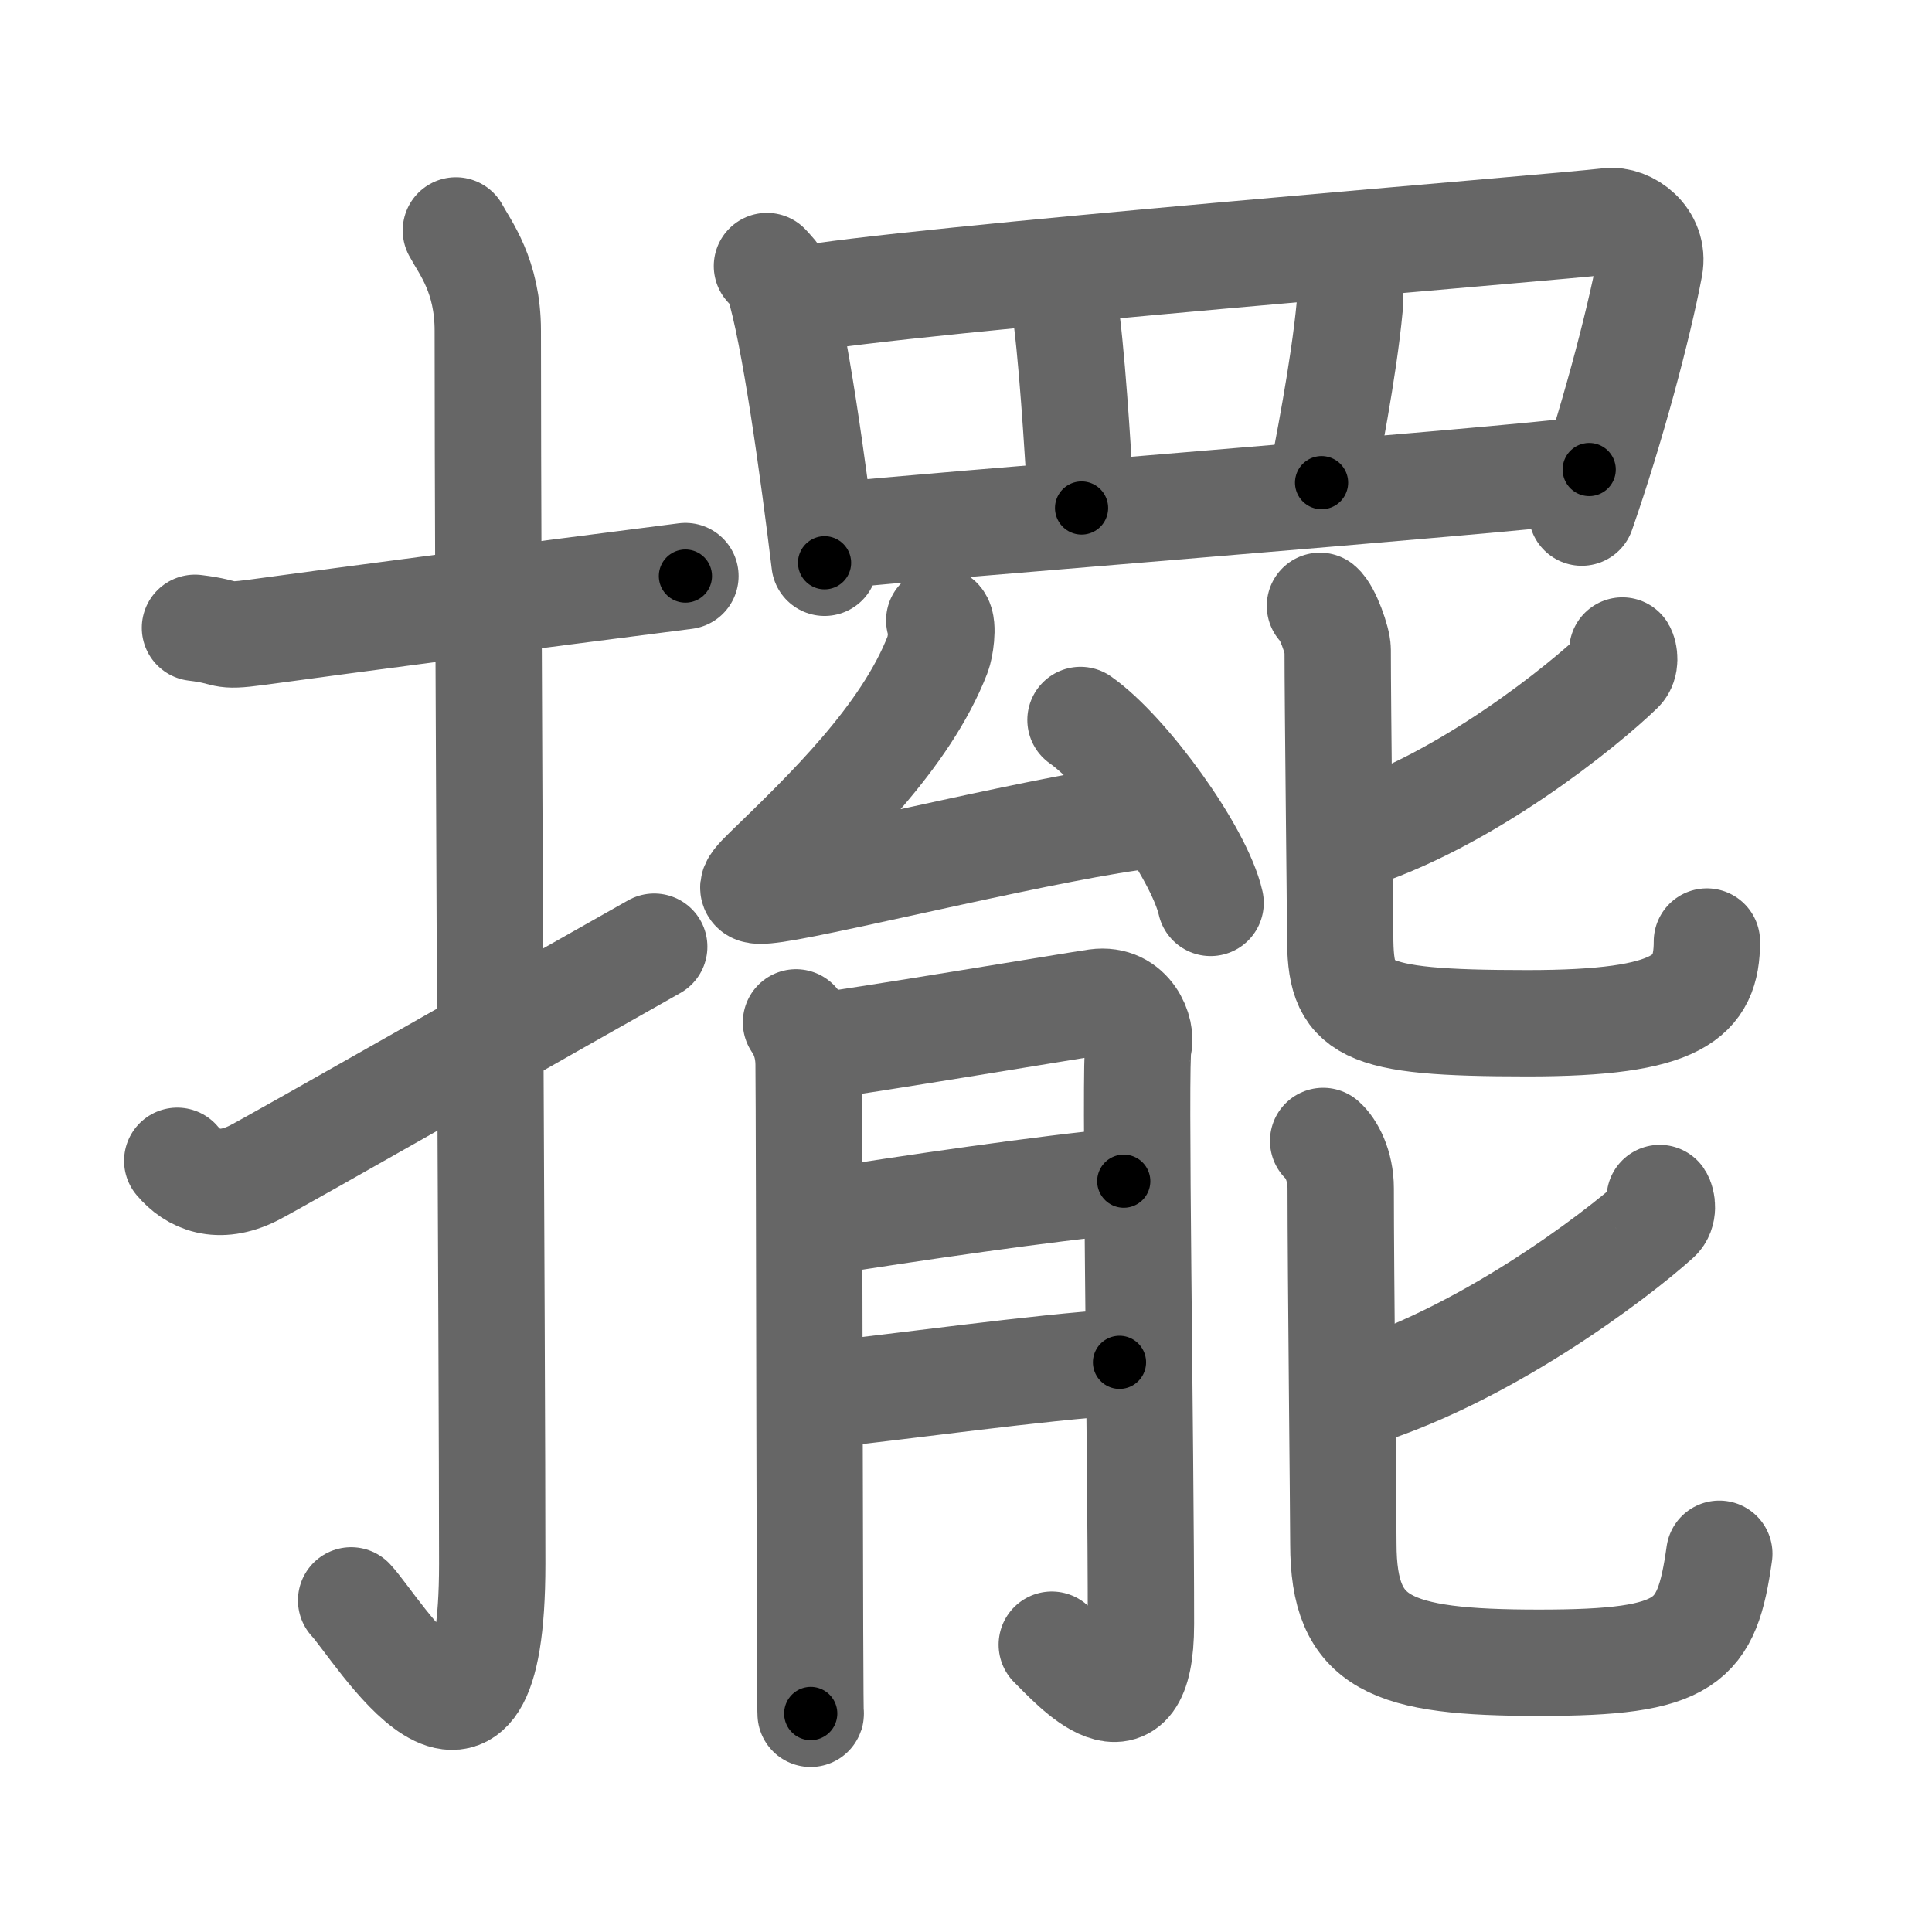 <svg xmlns="http://www.w3.org/2000/svg" viewBox="0 0 109 109" id="64fa"><g fill="none" stroke="#666" stroke-width="6" stroke-linecap="round" stroke-linejoin="round"><g><g><path d="M11,35.42c2.08,0.25,1.27,0.55,3.5,0.25c5.5-0.75,15-2,24.17-3.17" /><path d="M25.72,13c0.5,0.94,1.8,2.55,1.8,5.66c0,15.61,0.25,57.86,0.25,69.58c0,14.6-6.48,3.62-7.96,2.05" /><path d="M10,65.49c0.89,1.06,2.32,1.68,4.29,0.7c1.16-0.58,17.69-10.01,22.62-12.78" /></g><g><g><path d="M43.27,15.01c0.26,0.29,0.53,0.53,0.64,0.89c0.91,2.85,1.99,10.73,2.61,15.85" /><path d="M44.9,16.94c5.76-1.12,42.78-4.09,45.84-4.46c1.11-0.14,2.63,0.97,2.33,2.57c-0.63,3.35-2.16,9.09-3.83,13.87" /><path d="M59.44,15.35c0.04,0.49,0.59,1.45,0.74,2.66c0.43,3.51,0.71,9.06,0.84,10.65" /><path d="M75.96,14.16c-0.04,0.78,0.3,1.88,0.19,3.11c-0.34,3.66-1.33,8.54-1.59,9.96" /><path d="M47.35,30.2c3.59-0.42,37.37-3.06,42.31-3.71" /></g><g><g><g><path d="M52.99,35c0.25,0.29,0.06,1.55-0.09,1.92c-1.81,4.67-6.27,8.93-9.65,12.21c-1.07,1.04-1.07,1.27,0.5,1.04c3.29-0.48,16.12-3.65,21.07-4.17" /><path d="M60.96,40.62c2.59,1.82,6.7,7.49,7.34,10.32" /></g><g><path d="M44.91,57.68c0.36,0.52,0.7,1.29,0.71,2.36c0.04,3.01,0.06,37.95,0.12,36.63" /><path d="M46.33,59c1.42-0.13,14.47-2.31,15.53-2.46c1.9-0.26,2.61,1.68,2.37,2.46c-0.23,0.75,0.14,22.16,0.14,32.63c0,6.72-3.84,2.33-5.03,1.16" /><path d="M46.33,68.96c4.86-0.77,12.8-1.94,17.07-2.32" /><path d="M46.69,78.67c3.79-0.39,12.09-1.55,16.47-1.81" /></g></g><g><g><path d="M91.53,36.7c0.12,0.2,0.2,0.78-0.11,1.09c-2.05,1.99-8.77,7.46-15.39,9.49" /><path d="M74.47,34.18c0.43,0.35,1,1.98,1,2.48c0,3.05,0.14,14.65,0.14,16.12c0,4.2,1.04,4.95,10.57,4.95c8.57,0,10.12-1.48,10.12-4.61" /></g><g><path d="M93.64,67.59c0.14,0.21,0.23,0.83-0.13,1.15c-2.33,2.11-9.96,7.93-17.49,10.08" /><path d="M74.65,64.37c0.45,0.39,0.99,1.38,0.99,2.68c0,4.69,0.15,18.41,0.15,20.05c0,5.67,2.64,6.71,11.05,6.71s9.45-1.12,10.16-6.15" /></g></g></g></g></g></g><g fill="none" stroke="#000" stroke-width="3" stroke-linecap="round" stroke-linejoin="round"><path d="M11,35.42c2.08,0.25,1.27,0.55,3.5,0.25c5.5-0.75,15-2,24.17-3.17" stroke-dasharray="27.922" stroke-dashoffset="27.922"><animate attributeName="stroke-dashoffset" values="27.922;27.922;0" dur="0.279s" fill="freeze" begin="0s;64fa.click" /></path><path d="M25.72,13c0.5,0.94,1.8,2.55,1.8,5.66c0,15.61,0.25,57.86,0.25,69.58c0,14.6-6.48,3.62-7.96,2.05" stroke-dasharray="92.039" stroke-dashoffset="92.039"><animate attributeName="stroke-dashoffset" values="92.039" fill="freeze" begin="64fa.click" /><animate attributeName="stroke-dashoffset" values="92.039;92.039;0" keyTimes="0;0.287;1" dur="0.971s" fill="freeze" begin="0s;64fa.click" /></path><path d="M10,65.49c0.89,1.06,2.32,1.68,4.29,0.7c1.16-0.58,17.69-10.01,22.62-12.78" stroke-dasharray="30.722" stroke-dashoffset="30.722"><animate attributeName="stroke-dashoffset" values="30.722" fill="freeze" begin="64fa.click" /><animate attributeName="stroke-dashoffset" values="30.722;30.722;0" keyTimes="0;0.76;1" dur="1.278s" fill="freeze" begin="0s;64fa.click" /></path><path d="M43.27,15.01c0.26,0.29,0.53,0.53,0.64,0.89c0.91,2.85,1.99,10.73,2.61,15.85" stroke-dasharray="17.184" stroke-dashoffset="17.184"><animate attributeName="stroke-dashoffset" values="17.184" fill="freeze" begin="64fa.click" /><animate attributeName="stroke-dashoffset" values="17.184;17.184;0" keyTimes="0;0.881;1" dur="1.45s" fill="freeze" begin="0s;64fa.click" /></path><path d="M44.9,16.94c5.76-1.12,42.78-4.09,45.84-4.46c1.11-0.14,2.63,0.97,2.33,2.57c-0.63,3.35-2.16,9.09-3.83,13.87" stroke-dasharray="64.457" stroke-dashoffset="64.457"><animate attributeName="stroke-dashoffset" values="64.457" fill="freeze" begin="64fa.click" /><animate attributeName="stroke-dashoffset" values="64.457;64.457;0" keyTimes="0;0.749;1" dur="1.935s" fill="freeze" begin="0s;64fa.click" /></path><path d="M59.44,15.35c0.04,0.49,0.59,1.45,0.74,2.66c0.43,3.51,0.71,9.06,0.84,10.65" stroke-dasharray="13.453" stroke-dashoffset="13.453"><animate attributeName="stroke-dashoffset" values="13.453" fill="freeze" begin="64fa.click" /><animate attributeName="stroke-dashoffset" values="13.453;13.453;0" keyTimes="0;0.935;1" dur="2.07s" fill="freeze" begin="0s;64fa.click" /></path><path d="M75.96,14.16c-0.04,0.78,0.3,1.88,0.19,3.11c-0.34,3.66-1.33,8.54-1.59,9.96" stroke-dasharray="13.213" stroke-dashoffset="13.213"><animate attributeName="stroke-dashoffset" values="13.213" fill="freeze" begin="64fa.click" /><animate attributeName="stroke-dashoffset" values="13.213;13.213;0" keyTimes="0;0.94;1" dur="2.202s" fill="freeze" begin="0s;64fa.click" /></path><path d="M47.35,30.2c3.59-0.42,37.37-3.06,42.31-3.71" stroke-dasharray="42.474" stroke-dashoffset="42.474"><animate attributeName="stroke-dashoffset" values="42.474" fill="freeze" begin="64fa.click" /><animate attributeName="stroke-dashoffset" values="42.474;42.474;0" keyTimes="0;0.838;1" dur="2.627s" fill="freeze" begin="0s;64fa.click" /></path><path d="M52.99,35c0.25,0.29,0.06,1.55-0.09,1.92c-1.81,4.67-6.27,8.93-9.65,12.21c-1.07,1.04-1.07,1.27,0.5,1.04c3.29-0.48,16.12-3.65,21.07-4.17" stroke-dasharray="41.692" stroke-dashoffset="41.692"><animate attributeName="stroke-dashoffset" values="41.692" fill="freeze" begin="64fa.click" /><animate attributeName="stroke-dashoffset" values="41.692;41.692;0" keyTimes="0;0.863;1" dur="3.044s" fill="freeze" begin="0s;64fa.click" /></path><path d="M60.96,40.62c2.59,1.82,6.7,7.49,7.34,10.32" stroke-dasharray="12.828" stroke-dashoffset="12.828"><animate attributeName="stroke-dashoffset" values="12.828" fill="freeze" begin="64fa.click" /><animate attributeName="stroke-dashoffset" values="12.828;12.828;0" keyTimes="0;0.96;1" dur="3.172s" fill="freeze" begin="0s;64fa.click" /></path><path d="M44.91,57.68c0.36,0.52,0.7,1.29,0.71,2.36c0.04,3.01,0.06,37.95,0.12,36.63" stroke-dasharray="39.196" stroke-dashoffset="39.196"><animate attributeName="stroke-dashoffset" values="39.196" fill="freeze" begin="64fa.click" /><animate attributeName="stroke-dashoffset" values="39.196;39.196;0" keyTimes="0;0.89;1" dur="3.564s" fill="freeze" begin="0s;64fa.click" /></path><path d="M46.33,59c1.42-0.13,14.47-2.31,15.53-2.46c1.9-0.26,2.61,1.68,2.37,2.46c-0.23,0.75,0.14,22.16,0.14,32.63c0,6.72-3.84,2.33-5.03,1.16" stroke-dasharray="61.085" stroke-dashoffset="61.085"><animate attributeName="stroke-dashoffset" values="61.085" fill="freeze" begin="64fa.click" /><animate attributeName="stroke-dashoffset" values="61.085;61.085;0" keyTimes="0;0.886;1" dur="4.023s" fill="freeze" begin="0s;64fa.click" /></path><path d="M46.33,68.96c4.86-0.77,12.8-1.94,17.07-2.32" stroke-dasharray="17.23" stroke-dashoffset="17.23"><animate attributeName="stroke-dashoffset" values="17.23" fill="freeze" begin="64fa.click" /><animate attributeName="stroke-dashoffset" values="17.23;17.23;0" keyTimes="0;0.959;1" dur="4.195s" fill="freeze" begin="0s;64fa.click" /></path><path d="M46.69,78.67c3.79-0.39,12.09-1.55,16.47-1.81" stroke-dasharray="16.572" stroke-dashoffset="16.572"><animate attributeName="stroke-dashoffset" values="16.572" fill="freeze" begin="64fa.click" /><animate attributeName="stroke-dashoffset" values="16.572;16.572;0" keyTimes="0;0.962;1" dur="4.361s" fill="freeze" begin="0s;64fa.click" /></path><path d="M91.53,36.7c0.12,0.2,0.2,0.78-0.11,1.09c-2.05,1.99-8.77,7.46-15.39,9.49" stroke-dasharray="19.377" stroke-dashoffset="19.377"><animate attributeName="stroke-dashoffset" values="19.377" fill="freeze" begin="64fa.click" /><animate attributeName="stroke-dashoffset" values="19.377;19.377;0" keyTimes="0;0.957;1" dur="4.555s" fill="freeze" begin="0s;64fa.click" /></path><path d="M74.47,34.18c0.43,0.35,1,1.98,1,2.48c0,3.05,0.14,14.65,0.14,16.12c0,4.2,1.04,4.95,10.57,4.95c8.57,0,10.12-1.48,10.12-4.61" stroke-dasharray="45.083" stroke-dashoffset="45.083"><animate attributeName="stroke-dashoffset" values="45.083" fill="freeze" begin="64fa.click" /><animate attributeName="stroke-dashoffset" values="45.083;45.083;0" keyTimes="0;0.91;1" dur="5.006s" fill="freeze" begin="0s;64fa.click" /></path><path d="M93.64,67.59c0.14,0.21,0.23,0.83-0.13,1.15c-2.33,2.11-9.96,7.93-17.49,10.08" stroke-dasharray="21.569" stroke-dashoffset="21.569"><animate attributeName="stroke-dashoffset" values="21.569" fill="freeze" begin="64fa.click" /><animate attributeName="stroke-dashoffset" values="21.569;21.569;0" keyTimes="0;0.959;1" dur="5.222s" fill="freeze" begin="0s;64fa.click" /></path><path d="M74.65,64.37c0.45,0.39,0.99,1.38,0.99,2.68c0,4.69,0.15,18.41,0.15,20.05c0,5.67,2.64,6.71,11.05,6.71s9.45-1.12,10.16-6.15" stroke-dasharray="51.884" stroke-dashoffset="51.884"><animate attributeName="stroke-dashoffset" values="51.884" fill="freeze" begin="64fa.click" /><animate attributeName="stroke-dashoffset" values="51.884;51.884;0" keyTimes="0;0.91;1" dur="5.741s" fill="freeze" begin="0s;64fa.click" /></path></g></svg>